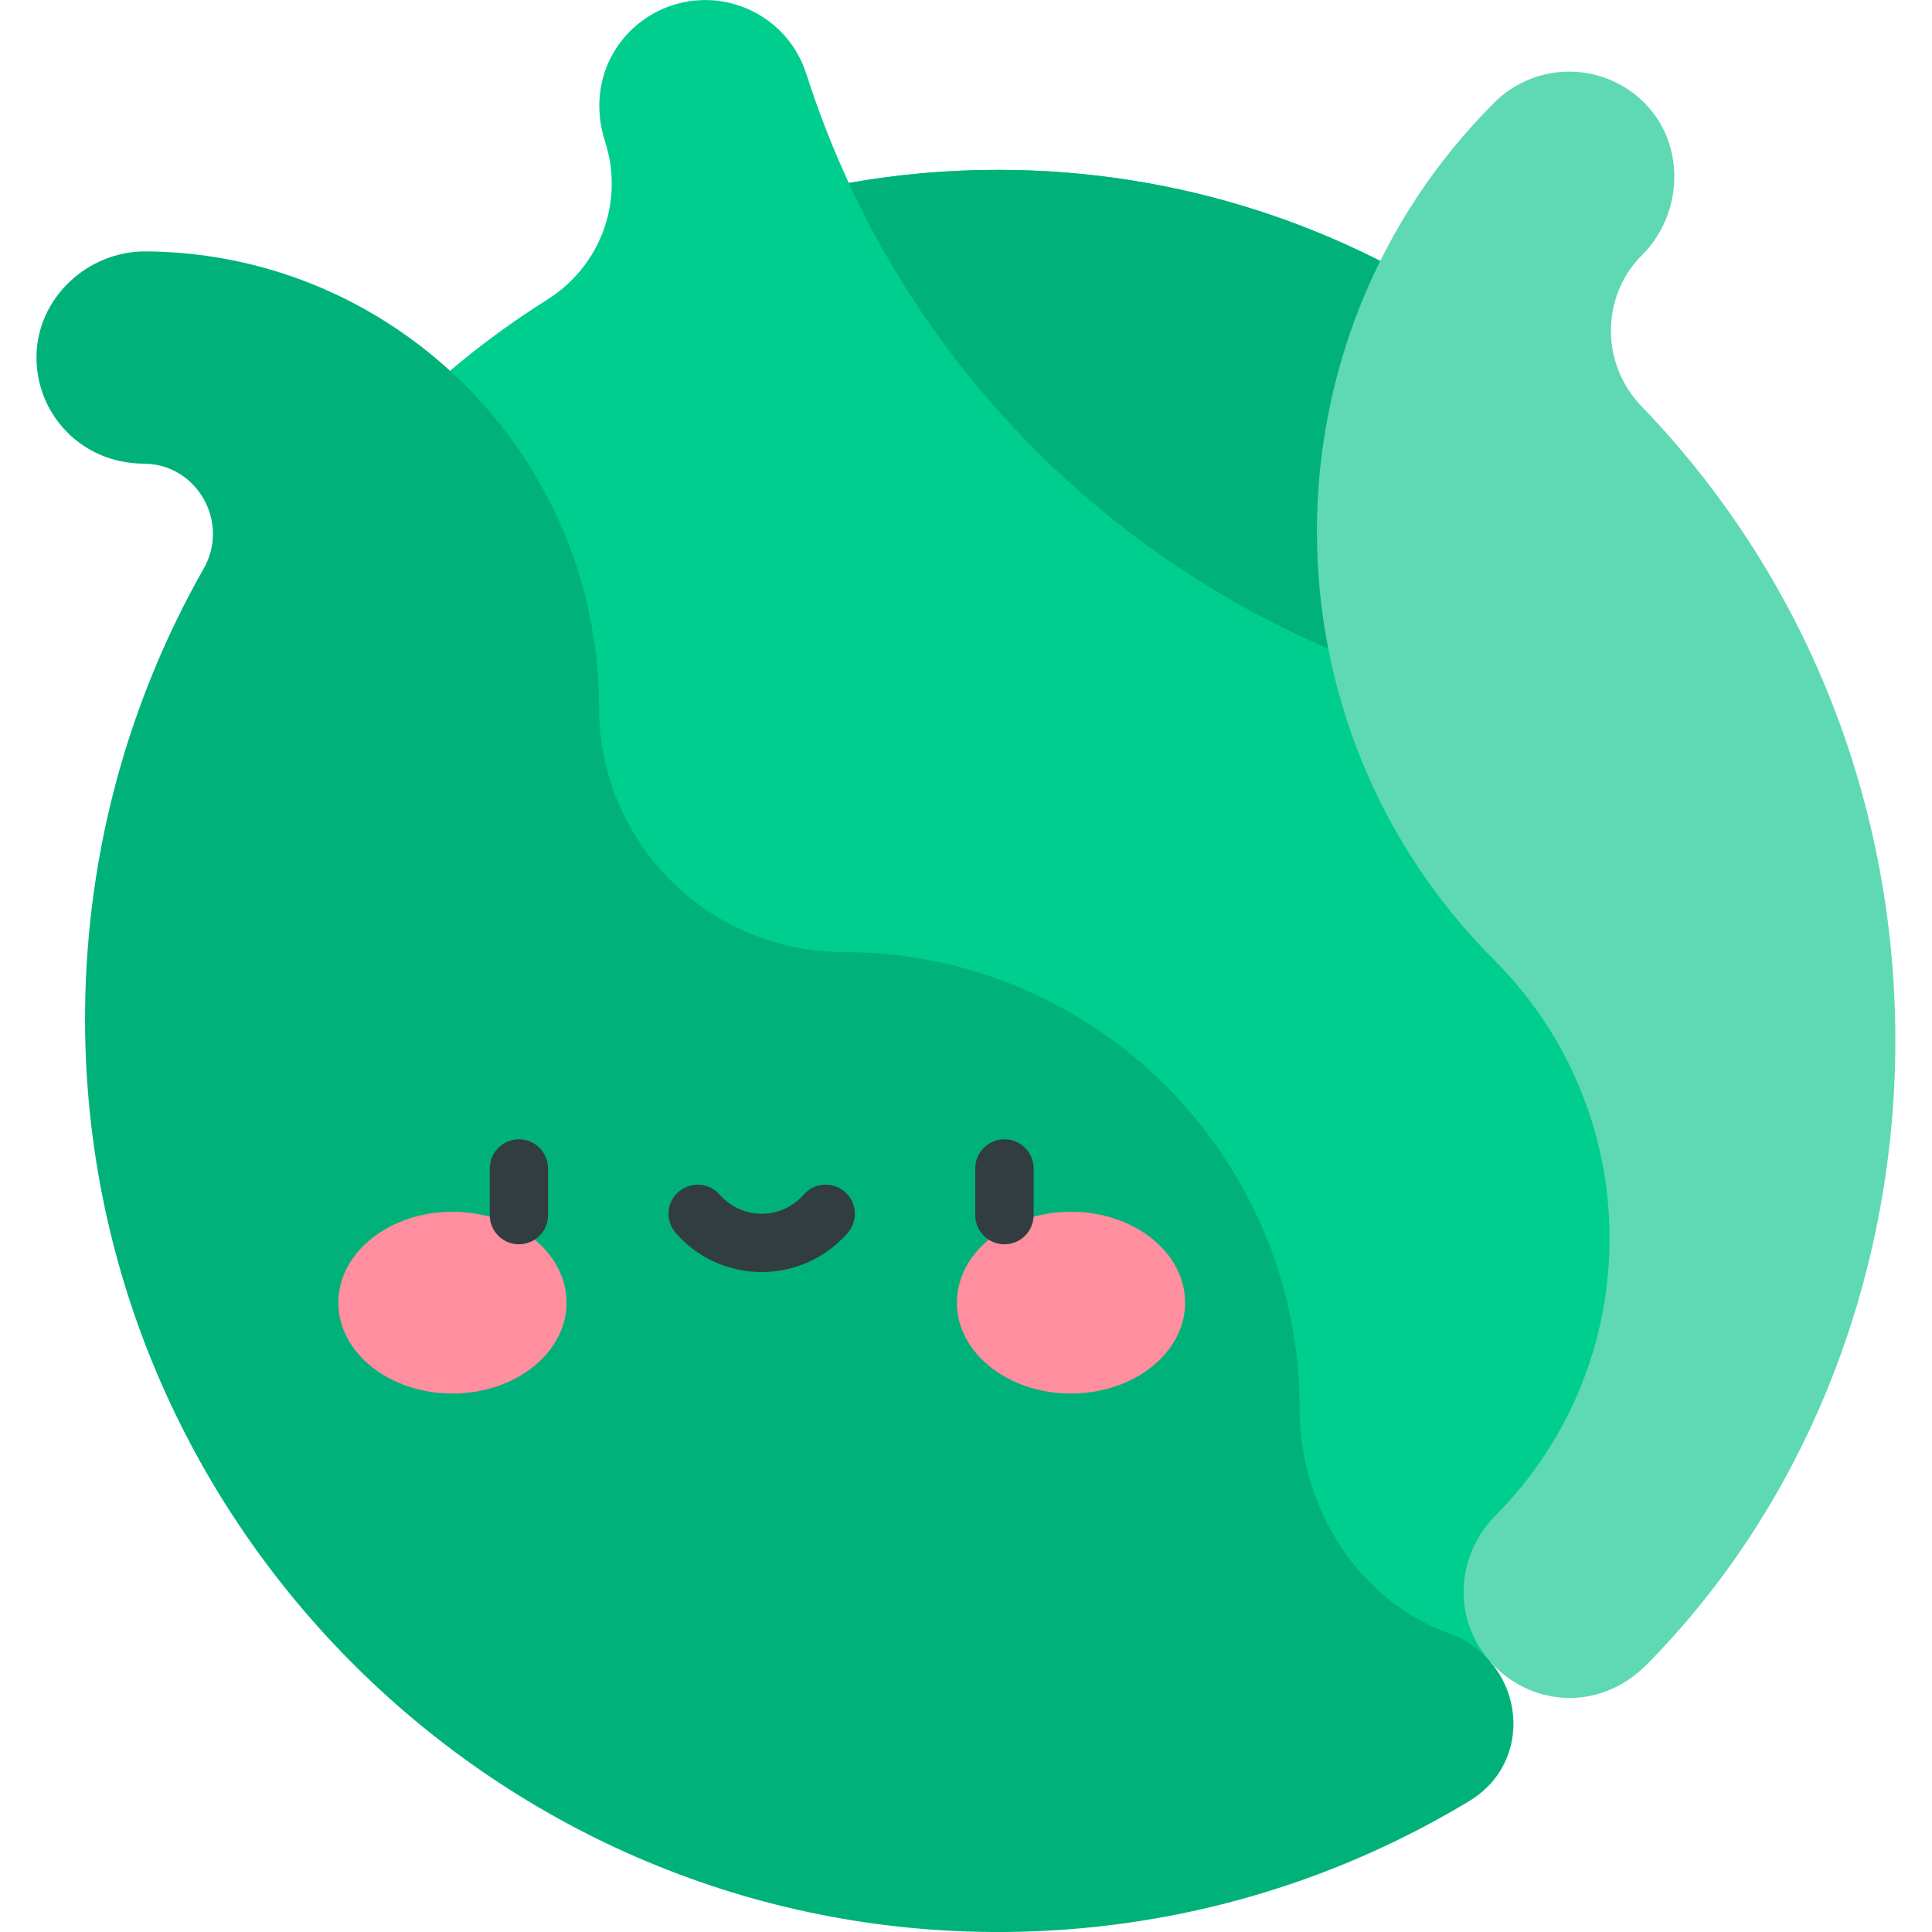 <svg width="24" height="24" viewBox="0 0 24 24" fill="none" xmlns="http://www.w3.org/2000/svg">
<g clip-path="url(#clip0_193_1253)">
<path d="M22.273 8.952C20.769 4.959 16.91 2.11 12.397 2.11C11.765 2.11 11.146 2.166 10.544 2.273C10.343 1.838 10.166 1.386 10.017 0.919C9.796 0.225 9.054 -0.158 8.36 0.063C7.704 0.272 7.265 0.977 7.517 1.761C7.757 2.503 7.46 3.306 6.8 3.721C3.821 5.593 1.839 8.912 1.848 12.684C1.867 21.341 12.247 25.485 18.519 20.648C22.8 17.347 23.84 13.113 22.273 8.952V8.952Z" fill="#00CE8E"/>
<path d="M22.272 8.952C20.768 4.959 16.908 2.11 12.396 2.11C11.764 2.11 11.145 2.166 10.543 2.273C12.621 6.762 17.365 9.454 22.272 8.952V8.952Z" fill="#00B27A"/>
<path d="M18.518 20.649C18.391 20.5 18.229 20.372 18.02 20.298C16.898 19.901 16.145 18.759 16.145 17.496C16.145 14.37 13.602 11.826 10.475 11.826C8.803 11.826 7.442 10.466 7.442 8.793C7.442 6.845 6.455 5.124 4.954 4.103C4.057 3.492 2.975 3.131 1.812 3.123C1.086 3.118 0.459 3.704 0.453 4.43C0.447 5.132 0.998 5.756 1.787 5.76C2.449 5.764 2.858 6.488 2.53 7.064C1.609 8.685 1.076 10.556 1.057 12.549C0.997 18.804 6.069 23.96 12.324 24C14.126 24.011 15.832 23.602 17.349 22.864C17.659 22.713 17.961 22.549 18.254 22.372C18.902 21.98 18.952 21.156 18.518 20.649V20.649Z" fill="#00B27A"/>
<path d="M20.389 5.044C19.889 4.525 19.883 3.696 20.387 3.18C20.392 3.175 20.398 3.169 20.403 3.164C20.915 2.645 20.94 1.788 20.424 1.274C19.908 0.761 19.075 0.762 18.561 1.276C15.629 4.208 15.622 8.985 18.561 11.925C20.469 13.833 20.473 16.919 18.573 18.832C18.092 19.316 18.032 20.105 18.518 20.649C18.998 21.185 19.858 21.285 20.461 20.673C24.427 16.655 24.741 9.561 20.389 5.044V5.044Z" fill="#5FD9B3"/>
<path d="M5.621 17.311C6.404 17.311 7.038 16.805 7.038 16.182C7.038 15.558 6.404 15.053 5.621 15.053C4.838 15.053 4.203 15.558 4.203 16.182C4.203 16.805 4.838 17.311 5.621 17.311Z" fill="#FF8E9E"/>
<path d="M13.304 17.311C14.087 17.311 14.722 16.805 14.722 16.182C14.722 15.558 14.087 15.053 13.304 15.053C12.521 15.053 11.887 15.558 11.887 16.182C11.887 16.805 12.521 17.311 13.304 17.311Z" fill="#FF8E9E"/>
<path d="M6.446 14.153C6.246 14.153 6.084 14.315 6.084 14.515V15.095C6.084 15.295 6.246 15.457 6.446 15.457C6.646 15.457 6.808 15.295 6.808 15.095V14.515C6.808 14.315 6.646 14.153 6.446 14.153Z" fill="#313D40"/>
<path d="M12.477 14.153C12.277 14.153 12.115 14.315 12.115 14.515V15.095C12.115 15.295 12.277 15.457 12.477 15.457C12.677 15.457 12.84 15.295 12.84 15.095V14.515C12.84 14.315 12.678 14.153 12.477 14.153Z" fill="#313D40"/>
<path d="M10.495 14.805C10.344 14.674 10.115 14.689 9.984 14.84C9.852 14.991 9.662 15.078 9.462 15.078C9.262 15.078 9.072 14.991 8.94 14.84C8.809 14.689 8.58 14.674 8.429 14.805C8.278 14.936 8.262 15.165 8.394 15.316C8.663 15.625 9.053 15.802 9.462 15.802C9.871 15.802 10.261 15.625 10.53 15.316C10.662 15.165 10.646 14.936 10.495 14.805Z" fill="#313D40"/>
</g>
<defs>
<clipPath id="clip0_193_1253">
<rect width="24" height="24" fill="white"/>
</clipPath>
</defs>
</svg>
